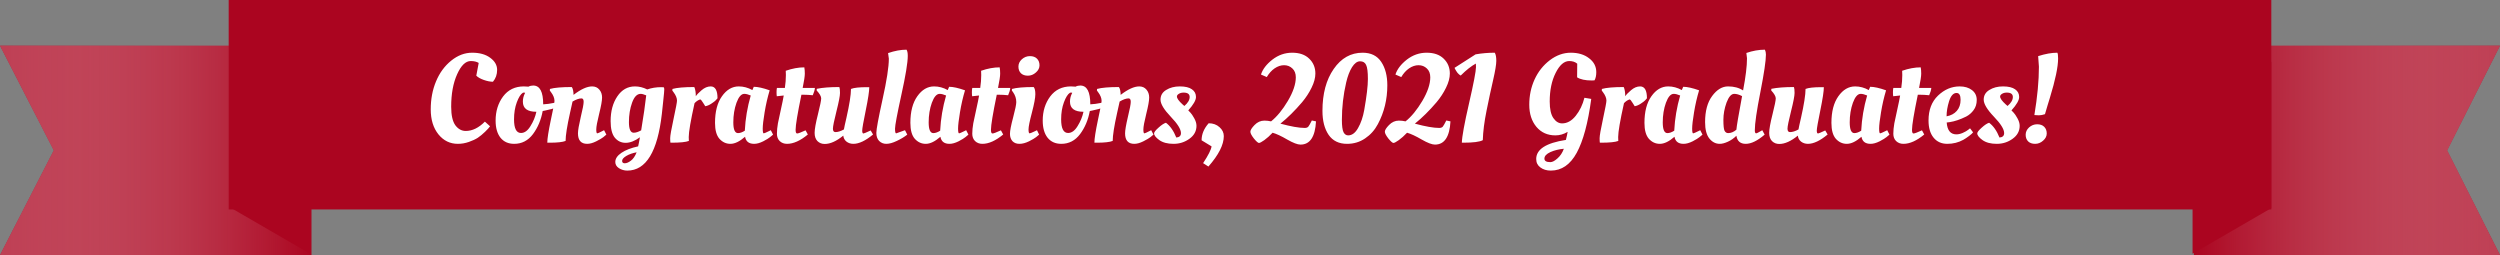 <svg width="931" height="95" viewBox="0 0 931 95" fill="none" xmlns="http://www.w3.org/2000/svg">
<rect x="0" y="0" width="931" height="95" fill="#808080" stroke="none"/>
<path d="M817 17H931L911.321 56L931 95H817V17Z" fill="#AB0520"/>
<path d="M817 17H931L911.321 56L931 95H817V17Z" fill="url(#paint0_linear)"/>
<path d="M116 17H0L20.024 56L0 95H116V17Z" fill="#AB0520"/>
<path d="M116 17H0L20.024 56L0 95H116V17Z" fill="url(#paint1_linear)"/>
<rect x="85.157" width="760.685" height="78" fill="#AB0520"/>
<path d="M170.512 53.564C167.598 53.564 165.186 52.389 163.274 50.039C161.363 47.658 160.407 44.556 160.407 40.733C160.407 36.91 161.065 33.432 162.381 30.299C163.697 27.134 165.577 24.565 168.021 22.591C170.465 20.617 173.066 19.63 175.823 19.63C178.612 19.63 180.852 20.257 182.544 21.51C184.268 22.763 185.129 24.267 185.129 26.022C185.129 27.745 184.612 29.218 183.578 30.44C182.576 30.44 181.448 30.221 180.194 29.782C178.941 29.343 178.001 28.811 177.374 28.184L178.267 23.437C177.515 22.967 176.528 22.732 175.306 22.732C173.395 22.732 171.703 24.377 170.23 27.667C168.758 30.926 168.021 34.952 168.021 39.746C168.021 42.911 168.538 45.214 169.572 46.655C170.638 48.065 171.922 48.77 173.426 48.77C175.902 48.77 178.283 47.611 180.57 45.292L182.497 47.031C182.153 47.532 181.526 48.222 180.617 49.099C179.709 49.976 178.816 50.713 177.938 51.308C177.061 51.872 175.949 52.389 174.601 52.859C173.254 53.329 171.891 53.564 170.512 53.564ZM191.474 53.564C189.312 53.564 187.62 52.812 186.398 51.308C185.176 49.773 184.565 47.642 184.565 44.916C184.565 41.438 185.489 38.446 187.338 35.939C189.218 33.432 191.803 32.179 195.093 32.179L196.785 32.273C197.318 31.991 197.913 31.85 198.571 31.85C201.046 31.85 202.284 34.184 202.284 38.853C203.569 38.79 204.869 38.618 206.185 38.336L206.937 38.148L207.219 39.981C206.185 40.42 204.791 40.811 203.036 41.156L202.096 41.344C201.501 44.634 200.294 47.501 198.477 49.945C196.66 52.358 194.325 53.564 191.474 53.564ZM194.012 49.522C195.328 49.522 196.503 48.676 197.537 46.984C198.602 45.292 199.339 43.506 199.746 41.626C196.393 41.626 194.717 40.373 194.717 37.866C194.717 36.863 194.921 35.923 195.328 35.046L195.563 34.576C195.438 34.513 195.281 34.482 195.093 34.482C194.905 34.482 194.764 34.513 194.67 34.576C193.887 35.077 193.15 36.252 192.461 38.101C191.772 39.95 191.427 42.065 191.427 44.446C191.427 47.83 192.289 49.522 194.012 49.522ZM204.706 53.141H203.813C203.813 51.668 204.252 48.848 205.129 44.681C206.038 40.514 206.492 38.148 206.492 37.584C206.492 36.55 206.053 35.453 205.176 34.294L204.753 33.73L204.8 33.119C206.492 32.649 209.202 32.414 212.931 32.414C213.338 32.947 213.558 33.918 213.589 35.328C216.315 33.229 218.618 32.179 220.498 32.179C221.626 32.179 222.519 32.571 223.177 33.354C223.866 34.137 224.211 35.124 224.211 36.315C224.211 37.474 223.851 39.495 223.13 42.378C222.409 45.261 222.049 47.203 222.049 48.206C222.049 49.177 222.174 49.663 222.425 49.663C222.613 49.663 223.271 49.365 224.399 48.77L224.963 48.488L225.809 50.133C225.527 50.384 225.151 50.697 224.681 51.073C224.211 51.449 223.334 51.966 222.049 52.624C220.796 53.251 219.668 53.564 218.665 53.564C216.378 53.564 215.234 52.264 215.234 49.663C215.234 48.566 215.579 46.545 216.268 43.6C216.989 40.655 217.349 38.759 217.349 37.913C217.349 37.067 217.083 36.644 216.55 36.644C215.641 36.644 214.529 37.036 213.213 37.819C213.119 38.352 212.806 39.762 212.273 42.049C211.176 46.968 210.628 50.446 210.628 52.483C209.531 52.922 207.557 53.141 204.706 53.141ZM233.226 58.076C232.192 58.703 231.675 59.314 231.675 59.909C231.675 60.504 232.004 60.802 232.662 60.802C233.351 60.802 234.119 60.473 234.965 59.815C235.811 59.188 236.516 58.154 237.08 56.713C235.576 56.995 234.291 57.449 233.226 58.076ZM247.185 32.508C247.31 32.633 247.373 32.915 247.373 33.354C247.373 33.761 247.342 34.216 247.279 34.717C247.216 35.187 247.107 36.268 246.95 37.96C246.793 39.652 246.637 41.125 246.48 42.378C244.882 56.478 240.589 63.528 233.602 63.528C232.474 63.528 231.44 63.23 230.5 62.635C229.591 62.04 229.137 61.272 229.137 60.332C229.137 59.079 229.905 57.935 231.44 56.901C232.975 55.867 235.043 55.068 237.644 54.504C237.644 54.473 237.738 54.034 237.926 53.188C238.114 52.342 238.239 51.653 238.302 51.12C236.422 52.499 234.652 53.188 232.991 53.188C231.362 53.188 230.014 52.546 228.949 51.261C227.915 49.976 227.398 47.924 227.398 45.104C227.398 41.407 228.228 38.336 229.889 35.892C231.55 33.417 233.743 32.179 236.469 32.179C238.004 32.179 239.524 32.555 241.028 33.307C242.626 32.743 244.349 32.461 246.198 32.461L247.185 32.508ZM238.584 34.952C237.237 34.952 236.171 36.049 235.388 38.242C234.605 40.404 234.213 42.817 234.213 45.48C234.213 48.112 234.808 49.428 235.999 49.428C236.782 49.428 237.707 49.13 238.772 48.535C239.649 43.271 240.276 38.931 240.652 35.516C239.775 35.14 239.085 34.952 238.584 34.952ZM250 53.141H249.671C249.608 52.89 249.577 52.326 249.577 51.449C249.577 50.54 250 48.128 250.846 44.211C251.692 40.294 252.115 38.054 252.115 37.49C252.115 36.519 251.676 35.453 250.799 34.294L250.376 33.73L250.423 33.119C252.115 32.649 254.825 32.414 258.554 32.414C258.93 33.229 259.118 34.372 259.118 35.845C259.463 35.281 260.183 34.529 261.28 33.589C262.377 32.649 263.505 32.179 264.664 32.179C266.356 32.179 267.202 33.652 267.202 36.597C267.045 36.785 266.826 37.036 266.544 37.349C266.293 37.631 265.761 38.038 264.946 38.571C264.163 39.104 263.395 39.433 262.643 39.558C262.612 39.558 262.345 39.135 261.844 38.289C261.343 37.443 260.967 37.02 260.716 37.02C259.933 37.302 259.243 37.772 258.648 38.43C257.207 44.916 256.486 49.115 256.486 51.026C256.486 51.715 256.502 52.201 256.533 52.483C255.436 52.922 253.259 53.141 250 53.141ZM280.186 33.542C280.249 33.479 280.421 33.072 280.703 32.32C282.176 32.32 284.15 32.759 286.625 33.636C285.842 36.237 285.215 38.963 284.745 41.814C284.275 44.634 284.04 46.655 284.04 47.877C284.04 49.068 284.165 49.663 284.416 49.663C284.604 49.663 285.293 49.365 286.484 48.77L287.048 48.488L287.894 50.133C287.612 50.384 287.236 50.697 286.766 51.073C286.327 51.449 285.481 51.966 284.228 52.624C282.975 53.251 281.847 53.564 280.844 53.564C278.901 53.564 277.773 52.687 277.46 50.932C275.455 52.687 273.637 53.564 272.008 53.564C270.41 53.564 269.047 52.937 267.919 51.684C266.822 50.431 266.274 48.457 266.274 45.762C266.274 41.563 267.136 38.258 268.859 35.845C270.582 33.401 272.666 32.179 275.11 32.179C276.865 32.179 278.557 32.633 280.186 33.542ZM274.828 49.569C275.58 49.569 276.426 49.271 277.366 48.676C277.585 44.258 278.322 39.887 279.575 35.563C278.635 35.156 277.836 34.952 277.178 34.952C276.05 34.952 275.079 36.064 274.264 38.289C273.481 40.482 273.089 42.911 273.089 45.574C273.089 48.237 273.669 49.569 274.828 49.569ZM303.473 32.743C303.41 33.526 303.144 34.435 302.674 35.469C301.483 35.344 300.355 35.281 299.29 35.281H298.444C297.003 42.268 296.282 46.624 296.282 48.347C296.282 49.256 296.47 49.71 296.846 49.71C297.253 49.71 298.303 49.318 299.995 48.535L300.841 50.086C298.052 52.405 295.467 53.564 293.086 53.564C291.989 53.564 291.081 53.219 290.36 52.53C289.671 51.841 289.326 50.932 289.326 49.804C289.326 48.645 289.451 47.344 289.702 45.903C289.984 44.462 290.36 42.707 290.83 40.639C291.3 38.54 291.645 36.848 291.864 35.563C290.705 35.657 289.843 35.751 289.279 35.845C289.216 35.469 289.185 34.968 289.185 34.341C289.185 33.683 289.232 33.15 289.326 32.743H292.287C292.538 31.051 292.663 29.453 292.663 27.949L292.616 26.492V26.351C295.06 25.505 297.363 25.082 299.525 25.082C299.65 25.709 299.713 26.492 299.713 27.432C299.713 28.372 299.447 30.142 298.914 32.743H303.473ZM303.367 49.475C303.367 48.128 303.774 45.84 304.589 42.613C305.403 39.354 305.811 37.365 305.811 36.644C305.811 35.892 305.247 34.905 304.119 33.683L304.166 33.072C306.296 32.633 309.101 32.414 312.579 32.414C312.735 32.821 312.814 33.558 312.814 34.623C312.814 35.688 312.375 37.96 311.498 41.438C310.62 44.916 310.182 47.078 310.182 47.924C310.182 48.77 310.495 49.193 311.122 49.193C312.03 49.193 313.08 48.864 314.271 48.206C314.396 47.454 314.709 46.013 315.211 43.882C316.339 38.869 316.903 35.281 316.903 33.119C317.999 32.68 319.973 32.461 322.825 32.461H323.718C323.718 33.934 323.279 36.816 322.402 41.109C321.524 45.37 321.086 47.877 321.086 48.629C321.086 49.35 321.242 49.71 321.556 49.71C321.744 49.71 322.637 49.334 324.235 48.582L325.128 50.086C322.339 52.405 319.895 53.564 317.796 53.564C316.793 53.564 315.931 53.282 315.211 52.718C314.521 52.154 314.13 51.418 314.036 50.509C311.498 52.577 309.195 53.611 307.127 53.611C306.03 53.611 305.121 53.251 304.401 52.53C303.711 51.809 303.367 50.791 303.367 49.475ZM330.064 53.564C328.998 53.564 328.105 53.204 327.385 52.483C326.695 51.762 326.351 50.76 326.351 49.475C326.351 48.159 327.118 44.007 328.654 37.02C330.22 30.001 331.004 24.941 331.004 21.839L330.722 19.771C333.166 18.925 335.453 18.502 337.584 18.502C337.897 18.941 338.054 19.708 338.054 20.805C338.054 23.312 337.255 28.168 335.657 35.375C334.09 42.55 333.307 46.733 333.307 47.924C333.307 49.083 333.448 49.663 333.73 49.663L337.02 48.488L337.866 50.133C336.8 50.979 335.5 51.762 333.965 52.483C332.461 53.204 331.16 53.564 330.064 53.564ZM352.935 33.542C352.998 33.479 353.17 33.072 353.452 32.32C354.925 32.32 356.899 32.759 359.374 33.636C358.591 36.237 357.964 38.963 357.494 41.814C357.024 44.634 356.789 46.655 356.789 47.877C356.789 49.068 356.914 49.663 357.165 49.663C357.353 49.663 358.042 49.365 359.233 48.77L359.797 48.488L360.643 50.133C360.361 50.384 359.985 50.697 359.515 51.073C359.076 51.449 358.23 51.966 356.977 52.624C355.724 53.251 354.596 53.564 353.593 53.564C351.65 53.564 350.522 52.687 350.209 50.932C348.204 52.687 346.386 53.564 344.757 53.564C343.159 53.564 341.796 52.937 340.668 51.684C339.571 50.431 339.023 48.457 339.023 45.762C339.023 41.563 339.885 38.258 341.608 35.845C343.331 33.401 345.415 32.179 347.859 32.179C349.614 32.179 351.306 32.633 352.935 33.542ZM347.577 49.569C348.329 49.569 349.175 49.271 350.115 48.676C350.334 44.258 351.071 39.887 352.324 35.563C351.384 35.156 350.585 34.952 349.927 34.952C348.799 34.952 347.828 36.064 347.013 38.289C346.23 40.482 345.838 42.911 345.838 45.574C345.838 48.237 346.418 49.569 347.577 49.569ZM376.222 32.743C376.159 33.526 375.893 34.435 375.423 35.469C374.232 35.344 373.104 35.281 372.039 35.281H371.193C369.752 42.268 369.031 46.624 369.031 48.347C369.031 49.256 369.219 49.71 369.595 49.71C370.002 49.71 371.052 49.318 372.744 48.535L373.59 50.086C370.801 52.405 368.216 53.564 365.835 53.564C364.738 53.564 363.83 53.219 363.109 52.53C362.42 51.841 362.075 50.932 362.075 49.804C362.075 48.645 362.2 47.344 362.451 45.903C362.733 44.462 363.109 42.707 363.579 40.639C364.049 38.54 364.394 36.848 364.613 35.563C363.454 35.657 362.592 35.751 362.028 35.845C361.965 35.469 361.934 34.968 361.934 34.341C361.934 33.683 361.981 33.15 362.075 32.743H365.036C365.287 31.051 365.412 29.453 365.412 27.949L365.365 26.492V26.351C367.809 25.505 370.112 25.082 372.274 25.082C372.399 25.709 372.462 26.492 372.462 27.432C372.462 28.372 372.196 30.142 371.663 32.743H376.222ZM385.56 35.093C385.56 36.409 385.137 38.681 384.291 41.908C383.445 45.104 383.022 47.203 383.022 48.206C383.022 49.177 383.163 49.663 383.445 49.663C383.633 49.663 384.354 49.365 385.607 48.77L386.171 48.488L386.97 50.133C386.688 50.384 386.312 50.697 385.842 51.073C385.372 51.449 384.495 51.966 383.21 52.624C381.926 53.251 380.735 53.564 379.638 53.564C378.542 53.564 377.68 53.235 377.053 52.577C376.427 51.888 376.113 50.979 376.113 49.851C376.113 48.692 376.505 46.655 377.288 43.741C378.072 40.796 378.463 38.884 378.463 38.007C378.463 36.691 378.056 35.453 377.241 34.294L376.818 33.73L376.865 33.119C378.526 32.649 381.221 32.414 384.949 32.414C385.357 32.884 385.56 33.777 385.56 35.093ZM380.202 27.291C379.576 26.664 379.262 25.834 379.262 24.8C379.262 23.766 379.685 22.857 380.531 22.074C381.409 21.291 382.411 20.899 383.539 20.899C384.667 20.899 385.545 21.212 386.171 21.839C386.798 22.466 387.111 23.296 387.111 24.33C387.111 25.333 386.657 26.226 385.748 27.009C384.871 27.792 383.884 28.184 382.787 28.184C381.691 28.184 380.829 27.886 380.202 27.291ZM395.217 53.564C393.055 53.564 391.363 52.812 390.141 51.308C388.919 49.773 388.308 47.642 388.308 44.916C388.308 41.438 389.232 38.446 391.081 35.939C392.961 33.432 395.546 32.179 398.836 32.179L400.528 32.273C401.061 31.991 401.656 31.85 402.314 31.85C404.789 31.85 406.027 34.184 406.027 38.853C407.312 38.79 408.612 38.618 409.928 38.336L410.68 38.148L410.962 39.981C409.928 40.42 408.534 40.811 406.779 41.156L405.839 41.344C405.244 44.634 404.037 47.501 402.22 49.945C400.403 52.358 398.068 53.564 395.217 53.564ZM397.755 49.522C399.071 49.522 400.246 48.676 401.28 46.984C402.345 45.292 403.082 43.506 403.489 41.626C400.136 41.626 398.46 40.373 398.46 37.866C398.46 36.863 398.664 35.923 399.071 35.046L399.306 34.576C399.181 34.513 399.024 34.482 398.836 34.482C398.648 34.482 398.507 34.513 398.413 34.576C397.63 35.077 396.893 36.252 396.204 38.101C395.515 39.95 395.17 42.065 395.17 44.446C395.17 47.83 396.032 49.522 397.755 49.522ZM408.449 53.141H407.556C407.556 51.668 407.995 48.848 408.872 44.681C409.781 40.514 410.235 38.148 410.235 37.584C410.235 36.55 409.796 35.453 408.919 34.294L408.496 33.73L408.543 33.119C410.235 32.649 412.945 32.414 416.674 32.414C417.081 32.947 417.301 33.918 417.332 35.328C420.058 33.229 422.361 32.179 424.241 32.179C425.369 32.179 426.262 32.571 426.92 33.354C427.609 34.137 427.954 35.124 427.954 36.315C427.954 37.474 427.594 39.495 426.873 42.378C426.152 45.261 425.792 47.203 425.792 48.206C425.792 49.177 425.917 49.663 426.168 49.663C426.356 49.663 427.014 49.365 428.142 48.77L428.706 48.488L429.552 50.133C429.27 50.384 428.894 50.697 428.424 51.073C427.954 51.449 427.077 51.966 425.792 52.624C424.539 53.251 423.411 53.564 422.408 53.564C420.121 53.564 418.977 52.264 418.977 49.663C418.977 48.566 419.322 46.545 420.011 43.6C420.732 40.655 421.092 38.759 421.092 37.913C421.092 37.067 420.826 36.644 420.293 36.644C419.384 36.644 418.272 37.036 416.956 37.819C416.862 38.352 416.549 39.762 416.016 42.049C414.919 46.968 414.371 50.446 414.371 52.483C413.274 52.922 411.3 53.141 408.449 53.141ZM445.57 46.843C445.57 48.817 444.693 50.431 442.938 51.684C441.215 52.937 439.241 53.564 437.016 53.564C434.792 53.564 433.021 53.094 431.705 52.154C430.421 51.214 429.778 50.384 429.778 49.663C429.778 49.224 430.327 48.519 431.423 47.548C432.52 46.545 433.444 45.934 434.196 45.715C435.763 46.874 437.048 48.707 438.05 51.214C439.21 51.12 439.789 50.572 439.789 49.569C439.789 48.128 438.52 46.091 435.982 43.459C433.444 40.796 432.175 38.681 432.175 37.114C432.175 35.547 432.88 34.341 434.29 33.495C435.7 32.618 437.392 32.179 439.366 32.179C441.372 32.179 442.876 32.539 443.878 33.26C444.881 33.949 445.382 34.905 445.382 36.127C445.382 37.318 444.427 38.978 442.515 41.109C442.735 41.328 443.017 41.626 443.361 42.002C443.706 42.347 444.16 43.02 444.724 44.023C445.288 45.026 445.57 45.966 445.57 46.843ZM441.058 39.464C442.374 38.336 443.032 37.224 443.032 36.127C443.032 35.03 442.28 34.482 440.776 34.482C440.056 34.482 439.46 34.639 438.99 34.952C438.52 35.234 438.285 35.563 438.285 35.939C438.285 36.628 438.975 37.6 440.353 38.853L441.058 39.464ZM447.472 52.248C447.472 49.992 448.35 47.877 450.104 45.903C451.734 45.903 453.081 46.389 454.146 47.36C455.212 48.3 455.744 49.412 455.744 50.697C455.744 53.893 453.833 57.669 450.01 62.024L448.036 60.755C449.979 57.81 451.029 55.726 451.185 54.504L447.472 52.248ZM484.299 53.846C483.202 53.846 481.557 53.219 479.364 51.966C477.171 50.681 475.353 49.835 473.912 49.428C472.847 50.556 471.813 51.48 470.81 52.201C469.839 52.89 469.181 53.235 468.836 53.235C468.491 53.235 467.865 52.687 466.956 51.59C466.079 50.462 465.64 49.616 465.64 49.052C465.64 48.457 466.157 47.626 467.191 46.561C468.256 45.464 469.478 44.916 470.857 44.916C471.703 44.916 472.533 45.01 473.348 45.198C475.541 43.443 477.625 40.905 479.599 37.584C481.573 34.231 482.56 31.302 482.56 28.795C482.56 27.385 482.137 26.288 481.291 25.505C480.445 24.69 479.411 24.283 478.189 24.283C476.998 24.283 475.823 24.675 474.664 25.458C473.536 26.241 472.565 27.322 471.75 28.701L469.588 27.761C470.215 25.787 471.625 23.938 473.818 22.215C476.043 20.492 478.502 19.63 481.197 19.63C483.923 19.63 486.038 20.366 487.542 21.839C489.077 23.312 489.845 25.16 489.845 27.385C489.845 28.983 489.375 30.738 488.435 32.649C487.526 34.529 486.351 36.331 484.91 38.054C482.215 41.219 479.521 43.882 476.826 46.044C480.743 47.109 483.766 47.642 485.897 47.642C486.492 47.642 486.931 47.485 487.213 47.172C487.495 46.827 487.934 46.06 488.529 44.869L490.08 45.198C489.767 50.963 487.84 53.846 484.299 53.846ZM516.64 31.756C516.64 37.02 515.465 41.845 513.115 46.232C511.956 48.425 510.374 50.196 508.368 51.543C506.394 52.89 504.154 53.564 501.647 53.564C498.608 53.564 496.321 52.452 494.785 50.227C493.25 47.971 492.482 44.994 492.482 41.297C492.482 34.905 493.877 29.704 496.665 25.693C499.454 21.651 503.042 19.63 507.428 19.63C510.562 19.63 512.88 20.774 514.384 23.061C515.888 25.317 516.64 28.215 516.64 31.756ZM502.07 50.415C503.48 50.415 504.702 49.506 505.736 47.689C506.802 45.84 507.569 43.6 508.039 40.968C508.948 35.829 509.402 31.975 509.402 29.406C509.402 26.805 509.183 25.066 508.744 24.189C508.337 23.28 507.585 22.826 506.488 22.826C505.423 22.826 504.42 23.562 503.48 25.035C502.572 26.508 501.851 28.403 501.318 30.722C500.253 35.297 499.72 39.934 499.72 44.634C499.72 46.89 499.924 48.425 500.331 49.24C500.739 50.023 501.318 50.415 502.07 50.415ZM534.374 53.846C533.278 53.846 531.633 53.219 529.439 51.966C527.246 50.681 525.429 49.835 523.987 49.428C522.922 50.556 521.888 51.48 520.885 52.201C519.914 52.89 519.256 53.235 518.911 53.235C518.567 53.235 517.94 52.687 517.031 51.59C516.154 50.462 515.715 49.616 515.715 49.052C515.715 48.457 516.232 47.626 517.266 46.561C518.332 45.464 519.554 44.916 520.932 44.916C521.778 44.916 522.609 45.01 523.423 45.198C525.617 43.443 527.7 40.905 529.674 37.584C531.648 34.231 532.635 31.302 532.635 28.795C532.635 27.385 532.212 26.288 531.366 25.505C530.52 24.69 529.486 24.283 528.264 24.283C527.074 24.283 525.899 24.675 524.739 25.458C523.611 26.241 522.64 27.322 521.825 28.701L519.663 27.761C520.29 25.787 521.7 23.938 523.893 22.215C526.118 20.492 528.578 19.63 531.272 19.63C533.998 19.63 536.113 20.366 537.617 21.839C539.153 23.312 539.92 25.16 539.92 27.385C539.92 28.983 539.45 30.738 538.51 32.649C537.602 34.529 536.427 36.331 534.985 38.054C532.291 41.219 529.596 43.882 526.901 46.044C530.818 47.109 533.842 47.642 535.972 47.642C536.568 47.642 537.006 47.485 537.288 47.172C537.57 46.827 538.009 46.06 538.604 44.869L540.155 45.198C539.842 50.963 537.915 53.846 534.374 53.846ZM544.861 53.141H544.391C544.453 50.854 545.346 45.966 547.07 38.477C548.793 30.957 549.655 26.461 549.655 24.988C549.655 24.267 549.639 23.829 549.608 23.672C547.884 24.612 546.004 26.1 543.968 28.137C543.592 27.949 543.2 27.62 542.793 27.15C542.417 26.649 542.135 26.21 541.947 25.834L541.665 25.27L549.514 20.241C551.832 19.834 554.214 19.63 556.658 19.63C557.034 20.257 557.222 21.259 557.222 22.638C557.222 23.985 556.83 26.367 556.047 29.782C555.263 33.166 554.449 36.957 553.603 41.156C552.757 45.323 552.287 49.005 552.193 52.201C551.065 52.828 548.621 53.141 544.861 53.141ZM577.537 63.528C575.97 63.528 574.67 63.136 573.636 62.353C572.602 61.601 572.085 60.551 572.085 59.204C572.085 55.601 575.767 53.235 583.13 52.107C583.412 51.073 583.631 50.07 583.788 49.099C582.347 49.976 580.827 50.415 579.229 50.415C576.315 50.415 573.965 49.365 572.179 47.266C570.393 45.135 569.5 42.378 569.5 38.994C569.5 35.61 570.158 32.477 571.474 29.594C572.79 26.711 574.67 24.33 577.114 22.45C579.589 20.57 582.206 19.63 584.963 19.63C587.752 19.63 590.023 20.319 591.778 21.698C593.564 23.045 594.457 24.769 594.457 26.868C594.457 28.121 594.238 29.14 593.799 29.923C593.548 29.954 593.204 29.97 592.765 29.97C590.352 29.97 588.535 29.578 587.313 28.795L587.36 23.719C586.608 23.061 585.621 22.732 584.399 22.732C582.488 22.732 580.796 24.205 579.323 27.15C577.85 30.064 577.114 33.62 577.114 37.819C577.114 40.608 577.568 42.66 578.477 43.976C579.386 45.292 580.467 45.95 581.72 45.95C583.6 45.95 585.292 45.01 586.796 43.13C588.3 41.25 589.381 39.01 590.039 36.409L592.577 36.832C591.386 45.793 589.585 52.483 587.172 56.901C584.759 61.319 581.548 63.528 577.537 63.528ZM575.14 59.063C575.14 59.94 575.876 60.379 577.349 60.379C578.101 60.379 578.994 59.909 580.028 58.969C581.062 58.06 581.845 56.87 582.378 55.397C580.561 55.554 578.9 55.961 577.396 56.619C575.892 57.308 575.14 58.123 575.14 59.063ZM596.12 53.141H595.791C595.728 52.89 595.697 52.326 595.697 51.449C595.697 50.54 596.12 48.128 596.966 44.211C597.812 40.294 598.235 38.054 598.235 37.49C598.235 36.519 597.796 35.453 596.919 34.294L596.496 33.73L596.543 33.119C598.235 32.649 600.945 32.414 604.674 32.414C605.05 33.229 605.238 34.372 605.238 35.845C605.583 35.281 606.303 34.529 607.4 33.589C608.497 32.649 609.625 32.179 610.784 32.179C612.476 32.179 613.322 33.652 613.322 36.597C613.165 36.785 612.946 37.036 612.664 37.349C612.413 37.631 611.881 38.038 611.066 38.571C610.283 39.104 609.515 39.433 608.763 39.558C608.732 39.558 608.465 39.135 607.964 38.289C607.463 37.443 607.087 37.02 606.836 37.02C606.053 37.302 605.363 37.772 604.768 38.43C603.327 44.916 602.606 49.115 602.606 51.026C602.606 51.715 602.622 52.201 602.653 52.483C601.556 52.922 599.379 53.141 596.12 53.141ZM626.306 33.542C626.369 33.479 626.541 33.072 626.823 32.32C628.296 32.32 630.27 32.759 632.745 33.636C631.962 36.237 631.335 38.963 630.865 41.814C630.395 44.634 630.16 46.655 630.16 47.877C630.16 49.068 630.286 49.663 630.536 49.663C630.724 49.663 631.414 49.365 632.604 48.77L633.168 48.488L634.014 50.133C633.732 50.384 633.356 50.697 632.886 51.073C632.448 51.449 631.602 51.966 630.348 52.624C629.095 53.251 627.967 53.564 626.964 53.564C625.022 53.564 623.894 52.687 623.58 50.932C621.575 52.687 619.758 53.564 618.128 53.564C616.53 53.564 615.167 52.937 614.039 51.684C612.943 50.431 612.394 48.457 612.394 45.762C612.394 41.563 613.256 38.258 614.979 35.845C616.703 33.401 618.786 32.179 621.23 32.179C622.985 32.179 624.677 32.633 626.306 33.542ZM620.948 49.569C621.7 49.569 622.546 49.271 623.486 48.676C623.706 44.258 624.442 39.887 625.695 35.563C624.755 35.156 623.956 34.952 623.298 34.952C622.17 34.952 621.199 36.064 620.384 38.289C619.601 40.482 619.209 42.911 619.209 45.574C619.209 48.237 619.789 49.569 620.948 49.569ZM657.16 50.133C654.497 52.42 652.147 53.564 650.11 53.564C648.105 53.564 646.946 52.561 646.632 50.556C645.692 51.496 644.643 52.232 643.483 52.765C642.324 53.298 641.306 53.564 640.428 53.564C638.924 53.564 637.64 52.906 636.574 51.59C635.509 50.274 634.976 48.237 634.976 45.48C634.976 41.344 635.854 38.101 637.608 35.751C639.363 33.37 641.337 32.179 643.53 32.179C645.755 32.179 647.619 32.68 649.123 33.683C650.095 28.607 650.58 24.612 650.58 21.698L650.345 19.724C652.695 18.909 654.998 18.502 657.254 18.502C657.505 19.035 657.63 19.646 657.63 20.335C657.63 22.622 656.941 27.275 655.562 34.294C654.184 41.281 653.494 46.028 653.494 48.535C653.494 49.287 653.667 49.663 654.011 49.663C654.199 49.663 654.795 49.365 655.797 48.77L656.267 48.488L657.16 50.133ZM645.833 34.952C644.737 34.952 643.781 36.033 642.966 38.195C642.183 40.357 641.791 42.503 641.791 44.634C641.791 46.733 641.932 48.081 642.214 48.676C642.528 49.271 642.982 49.569 643.577 49.569C644.611 49.569 645.63 49.146 646.632 48.3C646.726 47.047 647.431 42.879 648.747 35.798C647.682 35.234 646.711 34.952 645.833 34.952ZM658.85 49.475C658.85 48.128 659.257 45.84 660.072 42.613C660.887 39.354 661.294 37.365 661.294 36.644C661.294 35.892 660.73 34.905 659.602 33.683L659.649 33.072C661.78 32.633 664.584 32.414 668.062 32.414C668.219 32.821 668.297 33.558 668.297 34.623C668.297 35.688 667.858 37.96 666.981 41.438C666.104 44.916 665.665 47.078 665.665 47.924C665.665 48.77 665.978 49.193 666.605 49.193C667.514 49.193 668.563 48.864 669.754 48.206C669.879 47.454 670.193 46.013 670.694 43.882C671.822 38.869 672.386 35.281 672.386 33.119C673.483 32.68 675.457 32.461 678.308 32.461H679.201C679.201 33.934 678.762 36.816 677.885 41.109C677.008 45.37 676.569 47.877 676.569 48.629C676.569 49.35 676.726 49.71 677.039 49.71C677.227 49.71 678.12 49.334 679.718 48.582L680.611 50.086C677.822 52.405 675.378 53.564 673.279 53.564C672.276 53.564 671.415 53.282 670.694 52.718C670.005 52.154 669.613 51.418 669.519 50.509C666.981 52.577 664.678 53.611 662.61 53.611C661.513 53.611 660.605 53.251 659.884 52.53C659.195 51.809 658.85 50.791 658.85 49.475ZM695.934 33.542C695.997 33.479 696.169 33.072 696.451 32.32C697.924 32.32 699.898 32.759 702.373 33.636C701.59 36.237 700.963 38.963 700.493 41.814C700.023 44.634 699.788 46.655 699.788 47.877C699.788 49.068 699.913 49.663 700.164 49.663C700.352 49.663 701.041 49.365 702.232 48.77L702.796 48.488L703.642 50.133C703.36 50.384 702.984 50.697 702.514 51.073C702.075 51.449 701.229 51.966 699.976 52.624C698.723 53.251 697.595 53.564 696.592 53.564C694.649 53.564 693.521 52.687 693.208 50.932C691.203 52.687 689.385 53.564 687.756 53.564C686.158 53.564 684.795 52.937 683.667 51.684C682.57 50.431 682.022 48.457 682.022 45.762C682.022 41.563 682.884 38.258 684.607 35.845C686.33 33.401 688.414 32.179 690.858 32.179C692.613 32.179 694.305 32.633 695.934 33.542ZM690.576 49.569C691.328 49.569 692.174 49.271 693.114 48.676C693.333 44.258 694.07 39.887 695.323 35.563C694.383 35.156 693.584 34.952 692.926 34.952C691.798 34.952 690.827 36.064 690.012 38.289C689.229 40.482 688.837 42.911 688.837 45.574C688.837 48.237 689.417 49.569 690.576 49.569ZM719.221 32.743C719.158 33.526 718.892 34.435 718.422 35.469C717.231 35.344 716.103 35.281 715.038 35.281H714.192C712.751 42.268 712.03 46.624 712.03 48.347C712.03 49.256 712.218 49.71 712.594 49.71C713.001 49.71 714.051 49.318 715.743 48.535L716.589 50.086C713.8 52.405 711.215 53.564 708.834 53.564C707.737 53.564 706.829 53.219 706.108 52.53C705.419 51.841 705.074 50.932 705.074 49.804C705.074 48.645 705.199 47.344 705.45 45.903C705.732 44.462 706.108 42.707 706.578 40.639C707.048 38.54 707.393 36.848 707.612 35.563C706.453 35.657 705.591 35.751 705.027 35.845C704.964 35.469 704.933 34.968 704.933 34.341C704.933 33.683 704.98 33.15 705.074 32.743H708.035C708.286 31.051 708.411 29.453 708.411 27.949L708.364 26.492V26.351C710.808 25.505 713.111 25.082 715.273 25.082C715.398 25.709 715.461 26.492 715.461 27.432C715.461 28.372 715.195 30.142 714.662 32.743H719.221ZM718.183 44.869C718.183 40.952 719.358 37.866 721.708 35.61C724.09 33.323 726.784 32.179 729.792 32.179C731.641 32.179 733.161 32.633 734.351 33.542C735.542 34.451 736.137 35.673 736.137 37.208C736.137 38.712 735.746 39.981 734.962 41.015C734.21 42.049 733.286 42.848 732.189 43.412C729.965 44.509 727.928 45.198 726.079 45.48L724.951 45.621C725.171 48.566 726.377 50.039 728.57 50.039C729.322 50.039 730.121 49.851 730.967 49.475C731.813 49.099 732.471 48.723 732.941 48.347L733.646 47.783L734.774 49.287C734.524 49.632 734.022 50.086 733.27 50.65C732.518 51.214 731.813 51.684 731.155 52.06C729.338 53.063 727.348 53.564 725.186 53.564C723.024 53.564 721.317 52.796 720.063 51.261C718.81 49.726 718.183 47.595 718.183 44.869ZM724.904 43.318C726.502 43.036 727.771 42.362 728.711 41.297C729.651 40.232 730.121 38.853 730.121 37.161C730.121 35.469 729.62 34.623 728.617 34.623C727.427 34.623 726.502 35.641 725.844 37.678C725.218 39.683 724.904 41.563 724.904 43.318ZM752.126 46.843C752.126 48.817 751.249 50.431 749.494 51.684C747.771 52.937 745.797 53.564 743.572 53.564C741.347 53.564 739.577 53.094 738.261 52.154C736.976 51.214 736.334 50.384 736.334 49.663C736.334 49.224 736.882 48.519 737.979 47.548C739.076 46.545 740 45.934 740.752 45.715C742.319 46.874 743.603 48.707 744.606 51.214C745.765 51.12 746.345 50.572 746.345 49.569C746.345 48.128 745.076 46.091 742.538 43.459C740 40.796 738.731 38.681 738.731 37.114C738.731 35.547 739.436 34.341 740.846 33.495C742.256 32.618 743.948 32.179 745.922 32.179C747.927 32.179 749.431 32.539 750.434 33.26C751.437 33.949 751.938 34.905 751.938 36.127C751.938 37.318 750.982 38.978 749.071 41.109C749.29 41.328 749.572 41.626 749.917 42.002C750.262 42.347 750.716 43.02 751.28 44.023C751.844 45.026 752.126 45.966 752.126 46.843ZM747.614 39.464C748.93 38.336 749.588 37.224 749.588 36.127C749.588 35.03 748.836 34.482 747.332 34.482C746.611 34.482 746.016 34.639 745.546 34.952C745.076 35.234 744.841 35.563 744.841 35.939C744.841 36.628 745.53 37.6 746.909 38.853L747.614 39.464ZM766.436 21.792C766.436 24.894 765.418 29.766 763.381 36.409C763.224 36.942 762.927 37.913 762.488 39.323C762.081 40.702 761.767 41.767 761.548 42.519C760.702 42.801 759.95 42.942 759.292 42.942C758.665 42.942 758.101 42.911 757.6 42.848C758.728 36.049 759.292 30.048 759.292 24.847L759.01 20.899C761.673 20.053 764.055 19.63 766.154 19.63C766.342 19.912 766.436 20.633 766.436 21.792ZM755.297 52.671C754.67 52.044 754.357 51.214 754.357 50.18C754.357 49.146 754.78 48.237 755.626 47.454C756.503 46.671 757.506 46.279 758.634 46.279C759.762 46.279 760.639 46.592 761.266 47.219C761.893 47.846 762.206 48.676 762.206 49.71C762.206 50.713 761.752 51.606 760.843 52.389C759.966 53.172 758.979 53.564 757.882 53.564C756.785 53.564 755.924 53.266 755.297 52.671Z" fill="white"/>
<path d="M86.134 77.5L115.466 94.5V63.5L86.134 23V77.5Z" fill="#AB0520"/>
<path d="M845.843 77.5L816.51 94.5V63.5L845.843 23V77.5Z" fill="#AB0520"/>
<defs>
<linearGradient id="paint0_linear" x1="997.161" y1="56" x2="817" y2="56" gradientUnits="userSpaceOnUse">
<stop stop-color="#AB0520"/>
<stop offset="1" stop-color="white" stop-opacity="0"/>
</linearGradient>
<linearGradient id="paint1_linear" x1="-67.321" y1="56" x2="116" y2="56" gradientUnits="userSpaceOnUse">
<stop stop-color="#AB0520"/>
<stop offset="1" stop-color="white" stop-opacity="0"/>
</linearGradient>
</defs>
</svg>
